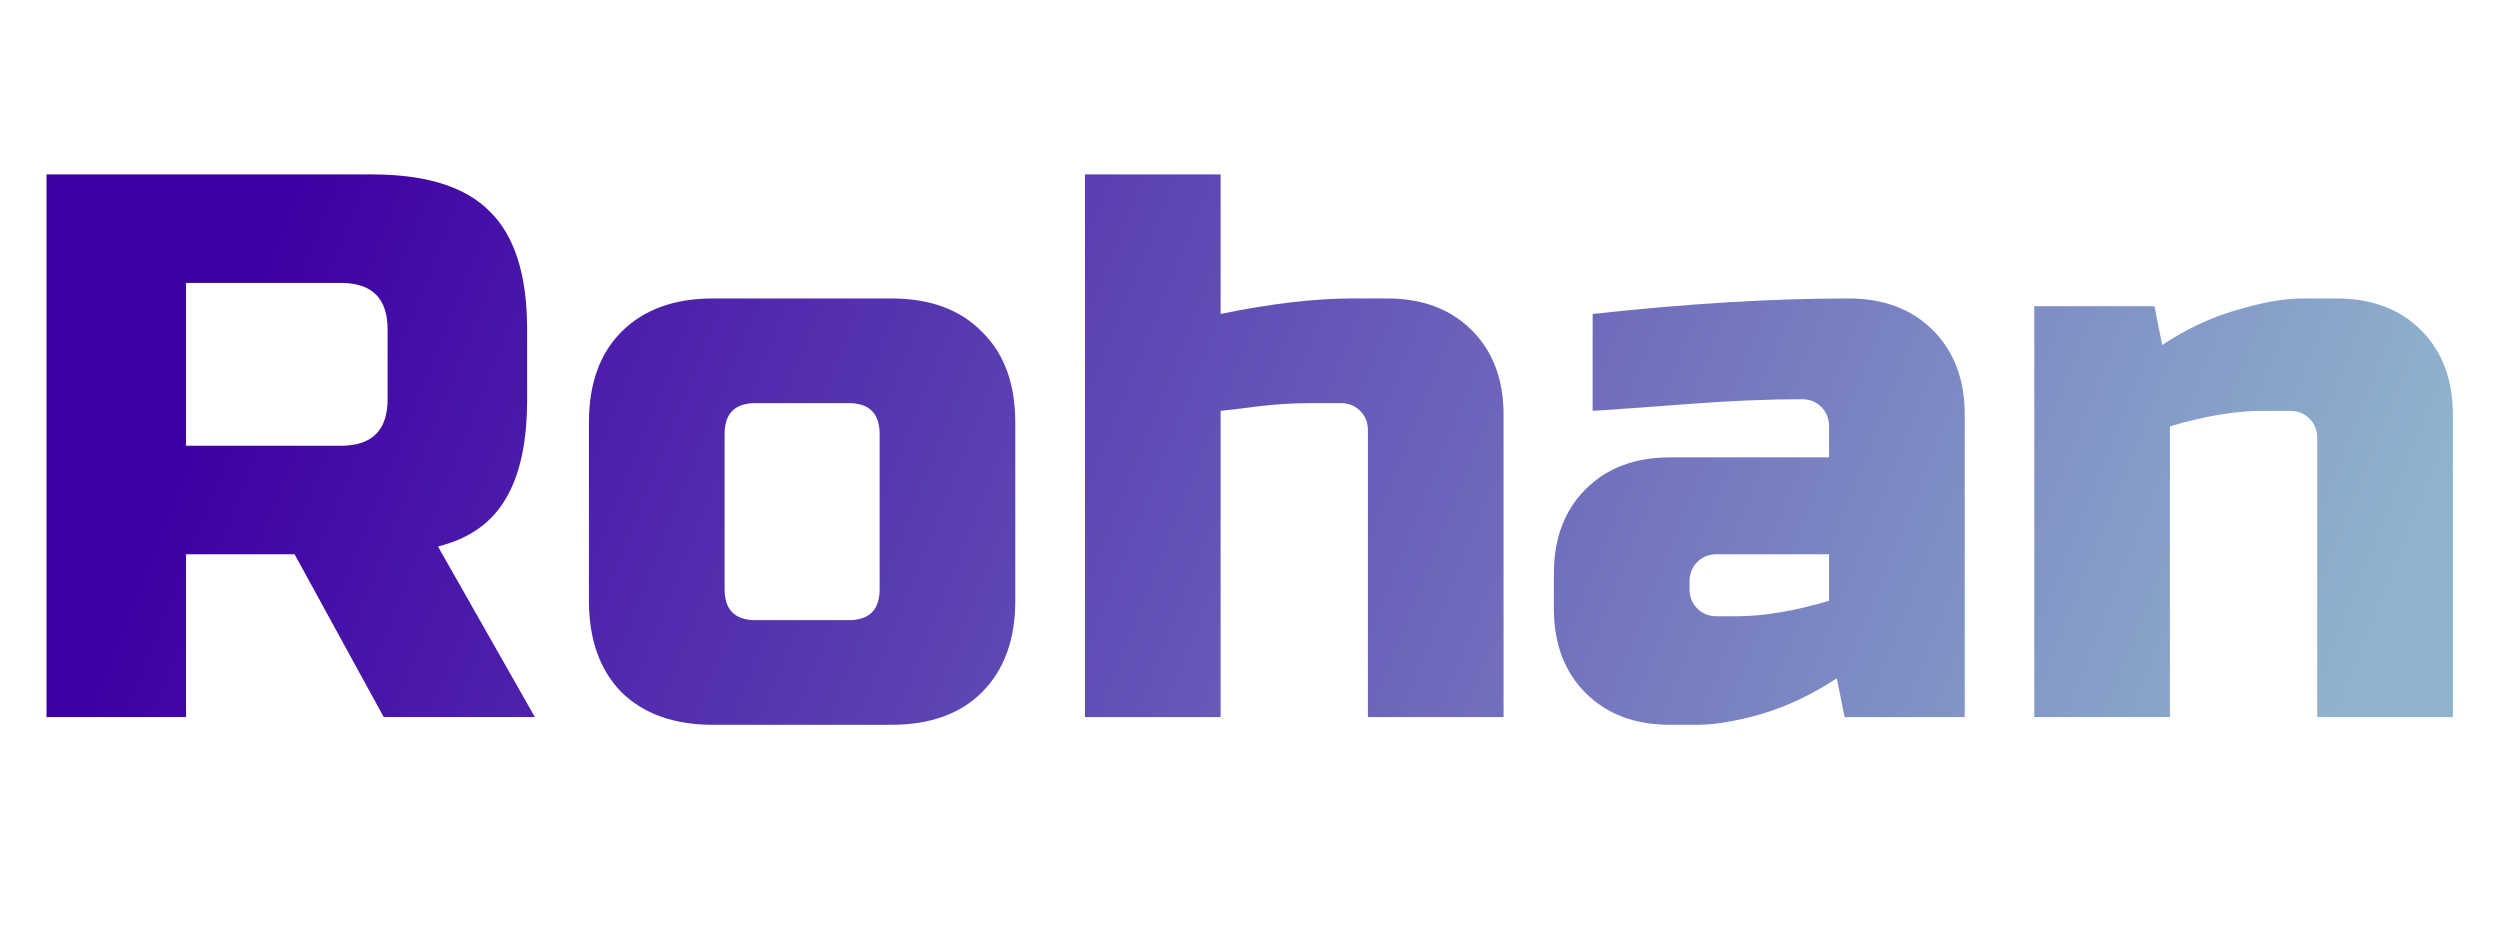 <svg width="129" height="48" viewBox="0 0 129 48" fill="none" xmlns="http://www.w3.org/2000/svg">
<path d="M2.4 9H19.2C22 9 24.027 9.64 25.28 10.92C26.56 12.173 27.2 14.2 27.2 17V20.6C27.2 22.813 26.827 24.533 26.08 25.76C25.36 26.987 24.2 27.8 22.6 28.2L27.6 37H19.8L15.2 28.6H9.6V37H2.4V9ZM20 17C20 15.4 19.2 14.6 17.6 14.6H9.6V23H17.6C19.2 23 20 22.2 20 20.6V17ZM52.389 31C52.389 33 51.816 34.573 50.669 35.72C49.549 36.84 47.989 37.4 45.989 37.4H36.789C34.789 37.4 33.216 36.84 32.069 35.72C30.949 34.573 30.389 33 30.389 31V21.8C30.389 19.8 30.949 18.24 32.069 17.12C33.216 15.973 34.789 15.4 36.789 15.4H45.989C47.989 15.4 49.549 15.973 50.669 17.12C51.816 18.24 52.389 19.8 52.389 21.8V31ZM45.389 22.4C45.389 21.333 44.856 20.8 43.789 20.8H38.989C37.922 20.8 37.389 21.333 37.389 22.4V30.4C37.389 31.467 37.922 32 38.989 32H43.789C44.856 32 45.389 31.467 45.389 30.4V22.4ZM62.984 16.2C65.571 15.667 67.838 15.4 69.784 15.4H71.584C73.398 15.4 74.851 15.947 75.944 17.04C77.038 18.133 77.584 19.587 77.584 21.4V37H70.584V22.2C70.584 21.8 70.451 21.467 70.184 21.2C69.918 20.933 69.584 20.8 69.184 20.8H67.784C66.771 20.8 65.838 20.853 64.984 20.96C64.158 21.067 63.491 21.147 62.984 21.2V37H55.984V9H62.984V16.2ZM89.58 31.8C90.993 31.8 92.593 31.533 94.38 31V28.6H88.58C88.18 28.6 87.846 28.733 87.58 29C87.313 29.267 87.18 29.6 87.18 30V30.4C87.18 30.8 87.313 31.133 87.58 31.4C87.846 31.667 88.18 31.8 88.58 31.8H89.58ZM82.18 16.2C87.06 15.667 91.46 15.4 95.38 15.4C97.193 15.4 98.646 15.947 99.74 17.04C100.833 18.133 101.38 19.587 101.38 21.4V37H95.18L94.78 35C93.526 35.827 92.233 36.44 90.9 36.84C89.593 37.213 88.486 37.4 87.58 37.4H86.18C84.366 37.4 82.913 36.853 81.82 35.76C80.726 34.667 80.18 33.213 80.18 31.4V29.6C80.18 27.787 80.726 26.333 81.82 25.24C82.913 24.147 84.366 23.6 86.18 23.6H94.38V22C94.38 21.6 94.246 21.267 93.98 21C93.713 20.733 93.38 20.6 92.98 20.6C91.246 20.6 89.326 20.68 87.22 20.84C85.14 21 83.46 21.12 82.18 21.2V16.2ZM116.769 21.2C115.355 21.2 113.755 21.467 111.969 22V37H104.969V15.8H111.169L111.569 17.8C112.822 16.973 114.102 16.373 115.409 16C116.742 15.6 117.862 15.4 118.769 15.4H120.569C122.382 15.4 123.835 15.947 124.929 17.04C126.022 18.133 126.569 19.587 126.569 21.4V37H119.569V22.6C119.569 22.2 119.435 21.867 119.169 21.6C118.902 21.333 118.569 21.2 118.169 21.2H116.769Z" fill="url(#paint0_linear_159_240)"/>
<defs>
<linearGradient id="paint0_linear_159_240" x1="10.871" y1="21.12" x2="111.832" y2="61.5" gradientUnits="userSpaceOnUse">
<stop stop-color="#3E00A4"/>
<stop offset="1" stop-color="#90B4CD"/>
</linearGradient>
</defs>
</svg>

